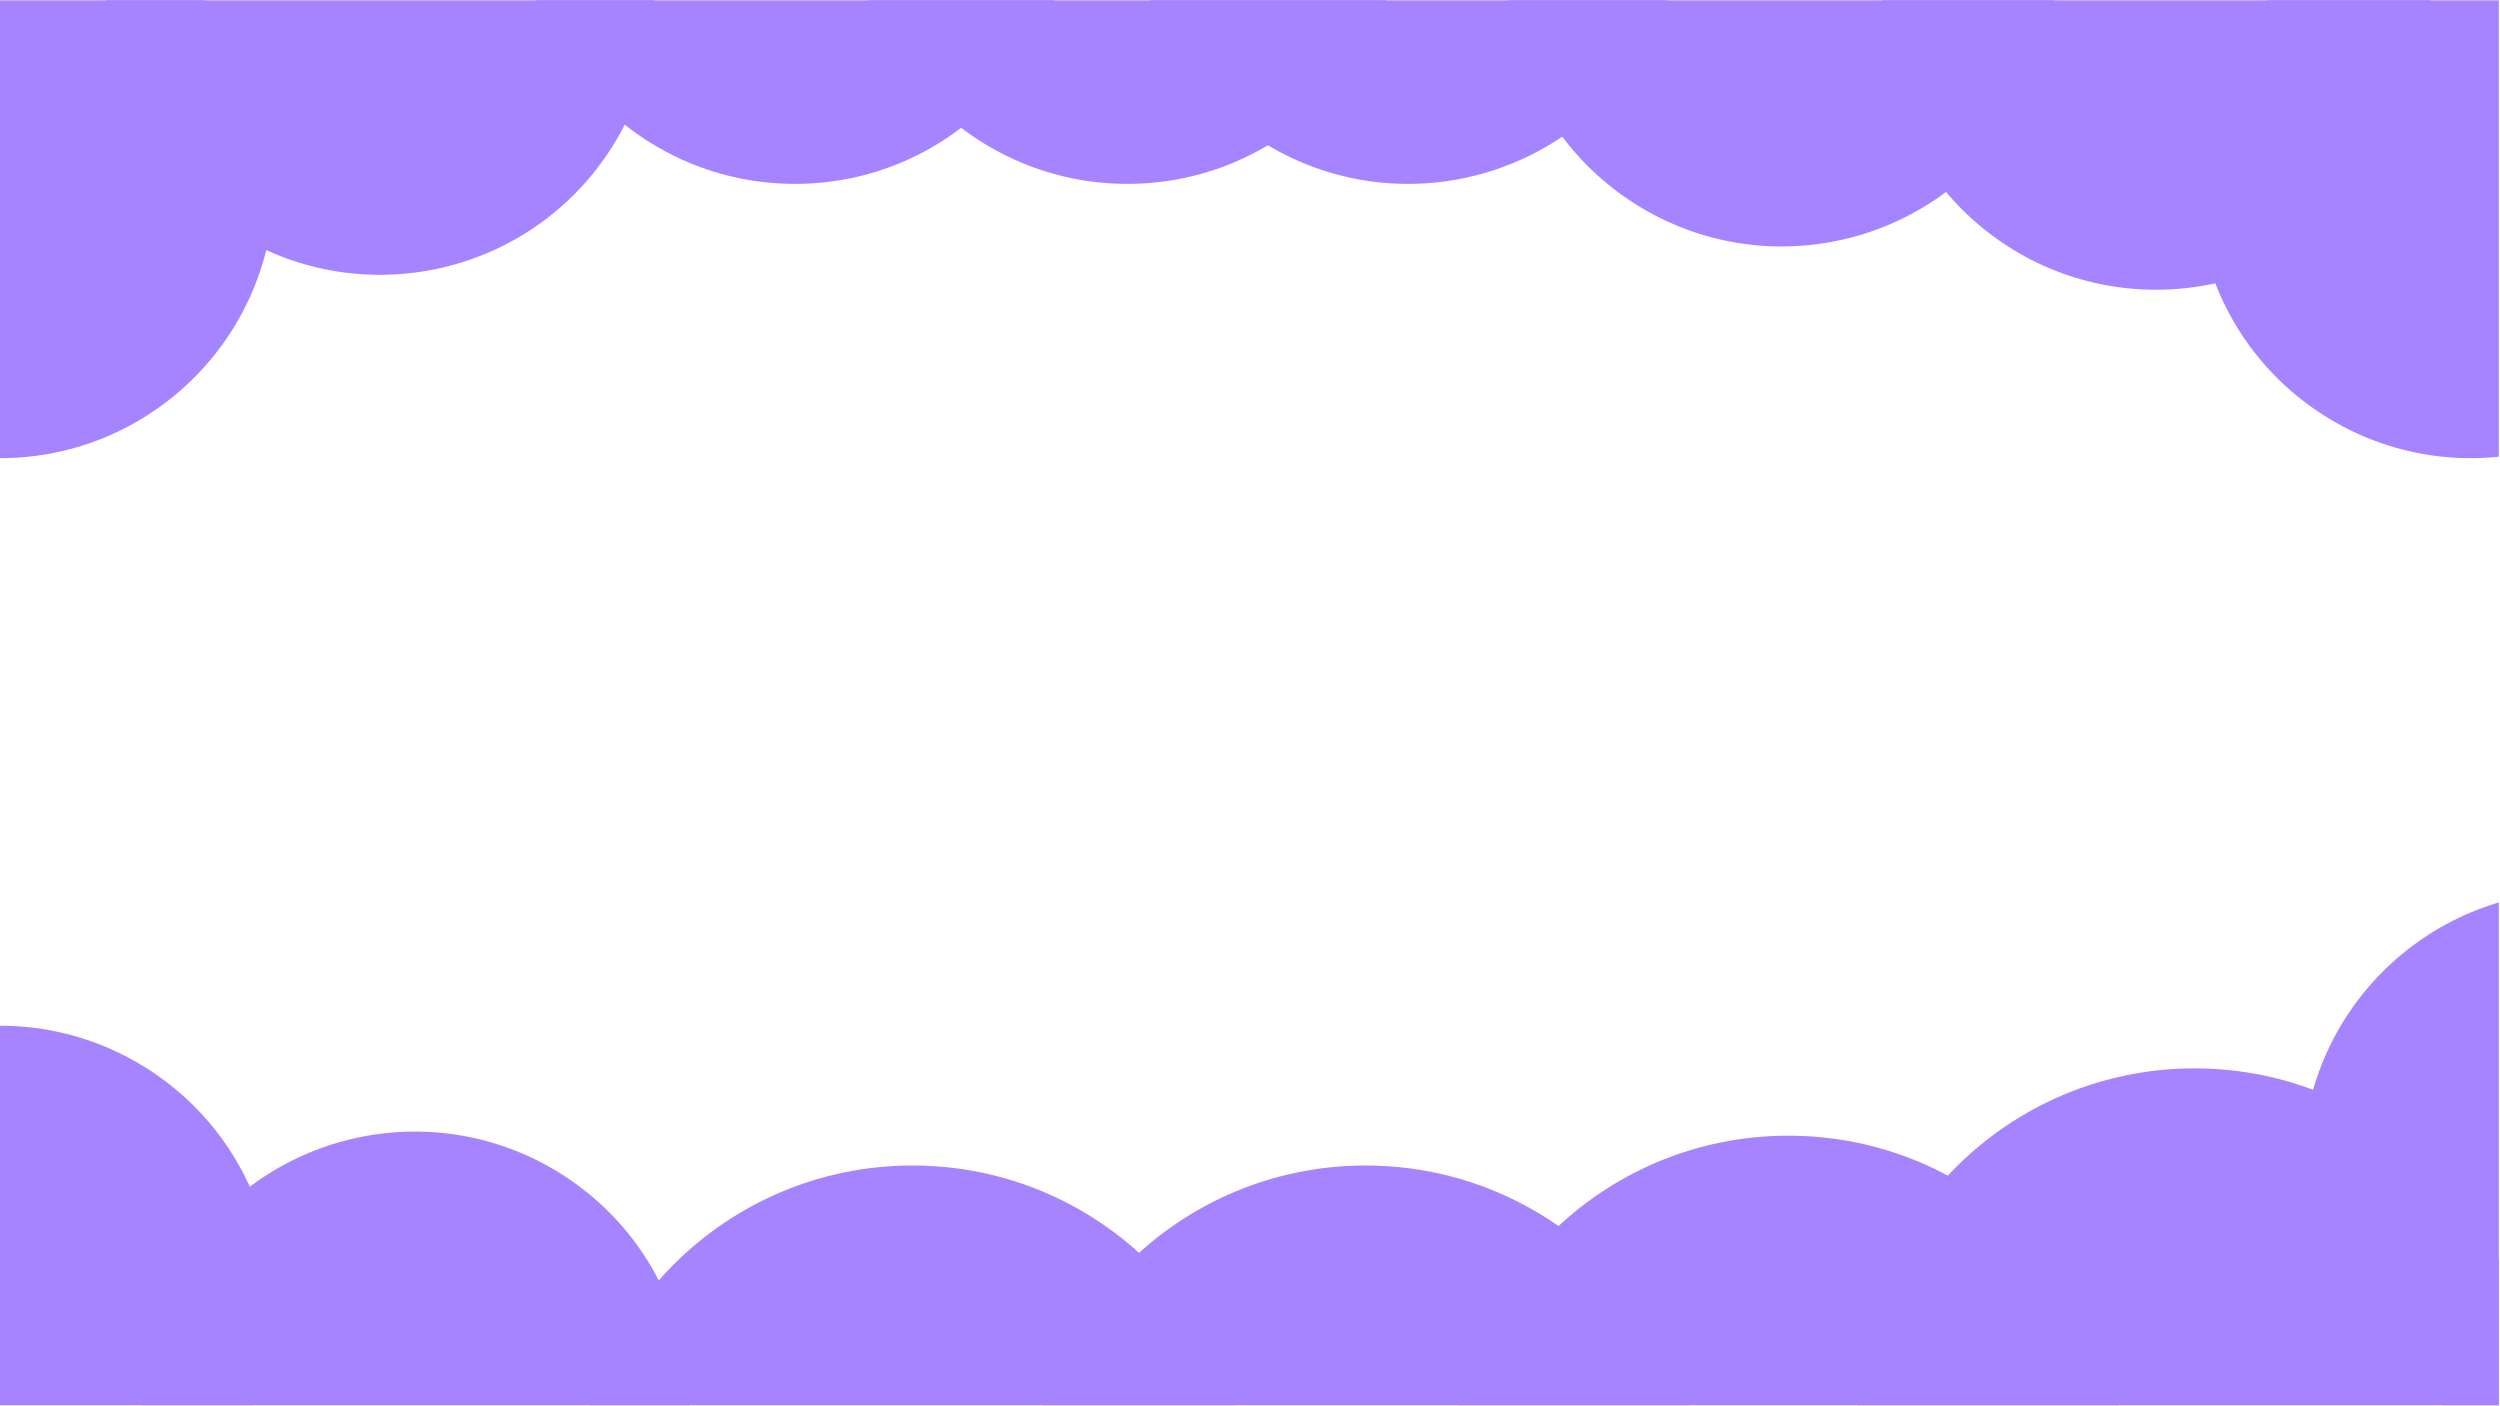 <svg xmlns="http://www.w3.org/2000/svg" xmlns:xlink="http://www.w3.org/1999/xlink" width="1366" zoomAndPan="magnify" viewBox="0 0 1024.5 576" height="768" preserveAspectRatio="xMidYMid meet" version="1.0"><defs><clipPath id="e2e9127dbd"><path d="M 0 0.141 L 112.406 0.141 L 112.406 187.758 L 0 187.758 Z M 0 0.141 " clip-rule="nonzero"/></clipPath><clipPath id="547e35ecce"><path d="M 0 -37.051 C -62.078 -37.051 -112.406 13.273 -112.406 75.352 C -112.406 137.434 -62.078 187.758 0 187.758 C 62.078 187.758 112.406 137.434 112.406 75.352 C 112.406 13.273 62.078 -37.051 0 -37.051 " clip-rule="nonzero"/></clipPath><clipPath id="c25afbf3d4"><path d="M 349.613 0.141 L 574.422 0.141 L 574.422 75.352 L 349.613 75.352 Z M 349.613 0.141 " clip-rule="nonzero"/></clipPath><clipPath id="89505c064c"><path d="M 462.016 -149.457 C 399.938 -149.457 349.613 -99.129 349.613 -37.051 C 349.613 25.027 399.938 75.352 462.016 75.352 C 524.098 75.352 574.422 25.027 574.422 -37.051 C 574.422 -99.129 524.098 -149.457 462.016 -149.457 " clip-rule="nonzero"/></clipPath><clipPath id="d2f590eb5c"><path d="M 213.375 0.141 L 438.184 0.141 L 438.184 75.352 L 213.375 75.352 Z M 213.375 0.141 " clip-rule="nonzero"/></clipPath><clipPath id="4214b17c29"><path d="M 325.777 -149.457 C 263.699 -149.457 213.375 -99.129 213.375 -37.051 C 213.375 25.027 263.699 75.352 325.777 75.352 C 387.855 75.352 438.184 25.027 438.184 -37.051 C 438.184 -99.129 387.855 -149.457 325.777 -149.457 " clip-rule="nonzero"/></clipPath><clipPath id="889dc6f495"><path d="M 464 0.141 L 690 0.141 L 690 76 L 464 76 Z M 464 0.141 " clip-rule="nonzero"/></clipPath><clipPath id="d69f5fd133"><path d="M 608.719 118.723 L 421.301 -5.426 L 545.453 -192.844 L 732.871 -68.695 Z M 608.719 118.723 " clip-rule="nonzero"/></clipPath><clipPath id="c1a01e9195"><path d="M 515.008 56.648 C 566.762 90.934 636.512 76.77 670.793 25.016 C 705.078 -26.738 690.914 -96.484 639.16 -130.77 C 587.406 -165.055 517.66 -150.891 483.375 -99.137 C 449.094 -47.383 463.254 22.363 515.008 56.648 " clip-rule="nonzero"/></clipPath><clipPath id="4276bc7af5"><path d="M 900 0.141 L 1024 0.141 L 1024 188 L 900 188 Z M 900 0.141 " clip-rule="nonzero"/></clipPath><clipPath id="bfe60923e0"><path d="M 1044.23 231.129 L 856.812 106.977 L 980.965 -80.441 L 1168.383 43.711 Z M 1044.23 231.129 " clip-rule="nonzero"/></clipPath><clipPath id="fb734ec5dd"><path d="M 950.523 169.051 C 1002.277 203.336 1072.023 189.172 1106.309 137.418 C 1140.59 85.664 1126.43 15.918 1074.676 -18.363 C 1022.922 -52.648 953.172 -38.484 918.891 13.27 C 884.605 65.023 898.77 134.77 950.523 169.051 " clip-rule="nonzero"/></clipPath><clipPath id="1794df8fd5"><path d="M 617 0.141 L 843 0.141 L 843 101 L 617 101 Z M 617 0.141 " clip-rule="nonzero"/></clipPath><clipPath id="b52987fffc"><path d="M 761.836 144.367 L 574.418 20.215 L 698.566 -167.203 L 885.984 -43.051 Z M 761.836 144.367 " clip-rule="nonzero"/></clipPath><clipPath id="cb11f2fad1"><path d="M 668.125 82.293 C 719.879 116.574 789.625 102.414 823.91 50.66 C 858.195 -1.094 844.031 -70.844 792.277 -105.125 C 740.523 -139.41 670.777 -125.246 636.492 -73.492 C 602.211 -21.738 616.371 48.008 668.125 82.293 " clip-rule="nonzero"/></clipPath><clipPath id="d7400787db"><path d="M 43 0.141 L 269 0.141 L 269 113 L 43 113 Z M 43 0.141 " clip-rule="nonzero"/></clipPath><clipPath id="ad16efb387"><path d="M 187.414 155.988 L -0.004 31.836 L 124.145 -155.582 L 311.562 -31.43 Z M 187.414 155.988 " clip-rule="nonzero"/></clipPath><clipPath id="77f1b1fafe"><path d="M 93.703 93.914 C 145.457 128.195 215.203 114.035 249.488 62.281 C 283.773 10.527 269.609 -59.223 217.855 -93.504 C 166.102 -127.789 96.355 -113.625 62.07 -61.871 C 27.789 -10.117 41.949 59.629 93.703 93.914 " clip-rule="nonzero"/></clipPath><clipPath id="e8a42d435d"><path d="M 943.57 365.219 L 1024 365.219 L 1024 575.859 L 943.57 575.859 Z M 943.57 365.219 " clip-rule="nonzero"/></clipPath><clipPath id="62046a4c91"><path d="M 1055.977 590.027 C 1118.055 590.027 1168.379 539.699 1168.379 477.621 C 1168.379 415.543 1118.055 365.219 1055.977 365.219 C 993.898 365.219 943.57 415.543 943.57 477.621 C 943.57 539.699 993.898 590.027 1055.977 590.027 " clip-rule="nonzero"/></clipPath><clipPath id="78a08e45a3"><path d="M 0 420 L 113 420 L 113 575.859 L 0 575.859 Z M 0 420 " clip-rule="nonzero"/></clipPath><clipPath id="7b0893e83c"><path d="M -31.637 376.977 L 155.781 501.129 L 31.629 688.547 L -155.789 564.395 Z M -31.637 376.977 " clip-rule="nonzero"/></clipPath><clipPath id="3db7bcfdc9"><path d="M 62.074 439.055 C 10.32 404.77 -59.43 418.934 -93.711 470.688 C -127.996 522.441 -113.832 592.188 -62.078 626.469 C -10.324 660.754 59.422 646.59 93.707 594.836 C 127.988 543.082 113.828 473.336 62.074 439.055 " clip-rule="nonzero"/></clipPath><clipPath id="0cd66c0b66"><path d="M 57 463 L 283 463 L 283 575.859 L 57 575.859 Z M 57 463 " clip-rule="nonzero"/></clipPath><clipPath id="ea92fc4f62"><path d="M 138.355 420.359 L 325.773 544.508 L 201.625 731.926 L 14.207 607.773 Z M 138.355 420.359 " clip-rule="nonzero"/></clipPath><clipPath id="b237c71f3f"><path d="M 232.066 482.434 C 180.312 448.148 110.566 462.312 76.281 514.066 C 41.996 565.82 56.16 635.566 107.914 669.852 C 159.668 704.133 229.414 689.973 263.699 638.219 C 297.98 586.465 283.82 516.715 232.066 482.434 " clip-rule="nonzero"/></clipPath><clipPath id="0e6155d4b9"><path d="M 771.125 0.141 L 995.934 0.141 L 995.934 118.734 L 771.125 118.734 Z M 771.125 0.141 " clip-rule="nonzero"/></clipPath><clipPath id="e1607f86ef"><path d="M 883.527 -106.074 C 821.449 -106.074 771.125 -55.75 771.125 6.328 C 771.125 68.41 821.449 118.734 883.527 118.734 C 945.609 118.734 995.934 68.41 995.934 6.328 C 995.934 -55.75 945.609 -106.074 883.527 -106.074 " clip-rule="nonzero"/></clipPath><clipPath id="87b1dd6605"><path d="M 235.617 477.629 L 512.25 477.629 L 512.25 575.859 L 235.617 575.859 Z M 235.617 477.629 " clip-rule="nonzero"/></clipPath><clipPath id="2b5c80f8c7"><path d="M 373.934 477.629 C 297.543 477.629 235.617 539.555 235.617 615.945 C 235.617 692.336 297.543 754.262 373.934 754.262 C 450.324 754.262 512.25 692.336 512.25 615.945 C 512.25 539.555 450.324 477.629 373.934 477.629 " clip-rule="nonzero"/></clipPath><clipPath id="ba48308977"><path d="M 421.305 477.629 L 697.938 477.629 L 697.938 575.859 L 421.305 575.859 Z M 421.305 477.629 " clip-rule="nonzero"/></clipPath><clipPath id="62a8b31abf"><path d="M 559.621 477.629 C 483.23 477.629 421.305 539.555 421.305 615.945 C 421.305 692.336 483.23 754.262 559.621 754.262 C 636.012 754.262 697.938 692.336 697.938 615.945 C 697.938 539.555 636.012 477.629 559.621 477.629 " clip-rule="nonzero"/></clipPath><clipPath id="77b39156c0"><path d="M 594.559 465.406 L 871.191 465.406 L 871.191 575.859 L 594.559 575.859 Z M 594.559 465.406 " clip-rule="nonzero"/></clipPath><clipPath id="eadf0d54ff"><path d="M 732.875 465.406 C 656.484 465.406 594.559 527.332 594.559 603.723 C 594.559 680.113 656.484 742.039 732.875 742.039 C 809.266 742.039 871.191 680.113 871.191 603.723 C 871.191 527.332 809.266 465.406 732.875 465.406 " clip-rule="nonzero"/></clipPath><clipPath id="03b045c55f"><path d="M 761.031 437.824 L 1024 437.824 L 1024 575.859 L 761.031 575.859 Z M 761.031 437.824 " clip-rule="nonzero"/></clipPath><clipPath id="f38ed707a0"><path d="M 899.348 437.824 C 822.957 437.824 761.031 499.75 761.031 576.141 C 761.031 652.531 822.957 714.457 899.348 714.457 C 975.738 714.457 1037.664 652.531 1037.664 576.141 C 1037.664 499.75 975.738 437.824 899.348 437.824 " clip-rule="nonzero"/></clipPath></defs><g clip-path="url(#e2e9127dbd)"><g clip-path="url(#547e35ecce)"><path fill="#a683ff" d="M -112.406 -37.051 L 112.406 -37.051 L 112.406 187.758 L -112.406 187.758 Z M -112.406 -37.051 " fill-opacity="1" fill-rule="nonzero"/></g></g><g clip-path="url(#c25afbf3d4)"><g clip-path="url(#89505c064c)"><path fill="#a683ff" d="M 349.613 -149.457 L 574.422 -149.457 L 574.422 75.352 L 349.613 75.352 Z M 349.613 -149.457 " fill-opacity="1" fill-rule="nonzero"/></g></g><g clip-path="url(#d2f590eb5c)"><g clip-path="url(#4214b17c29)"><path fill="#a683ff" d="M 213.375 -149.457 L 438.184 -149.457 L 438.184 75.352 L 213.375 75.352 Z M 213.375 -149.457 " fill-opacity="1" fill-rule="nonzero"/></g></g><g clip-path="url(#889dc6f495)"><g clip-path="url(#d69f5fd133)"><g clip-path="url(#c1a01e9195)"><path fill="#a683ff" d="M 608.719 118.723 L 421.301 -5.426 L 545.453 -192.844 L 732.871 -68.695 Z M 608.719 118.723 " fill-opacity="1" fill-rule="nonzero"/></g></g></g><g clip-path="url(#4276bc7af5)"><g clip-path="url(#bfe60923e0)"><g clip-path="url(#fb734ec5dd)"><path fill="#a683ff" d="M 1044.23 231.129 L 856.812 106.977 L 980.965 -80.441 L 1168.383 43.711 Z M 1044.23 231.129 " fill-opacity="1" fill-rule="nonzero"/></g></g></g><g clip-path="url(#1794df8fd5)"><g clip-path="url(#b52987fffc)"><g clip-path="url(#cb11f2fad1)"><path fill="#a683ff" d="M 761.836 144.367 L 574.418 20.215 L 698.566 -167.203 L 885.984 -43.051 Z M 761.836 144.367 " fill-opacity="1" fill-rule="nonzero"/></g></g></g><g clip-path="url(#d7400787db)"><g clip-path="url(#ad16efb387)"><g clip-path="url(#77f1b1fafe)"><path fill="#a683ff" d="M 187.414 155.988 L -0.004 31.836 L 124.145 -155.582 L 311.562 -31.43 Z M 187.414 155.988 " fill-opacity="1" fill-rule="nonzero"/></g></g></g><g clip-path="url(#e8a42d435d)"><g clip-path="url(#62046a4c91)"><path fill="#a683ff" d="M 1168.379 590.027 L 943.57 590.027 L 943.57 365.219 L 1168.379 365.219 Z M 1168.379 590.027 " fill-opacity="1" fill-rule="nonzero"/></g></g><g clip-path="url(#78a08e45a3)"><g clip-path="url(#7b0893e83c)"><g clip-path="url(#3db7bcfdc9)"><path fill="#a683ff" d="M -31.637 376.977 L 155.781 501.129 L 31.629 688.547 L -155.789 564.395 Z M -31.637 376.977 " fill-opacity="1" fill-rule="nonzero"/></g></g></g><g clip-path="url(#0cd66c0b66)"><g clip-path="url(#ea92fc4f62)"><g clip-path="url(#b237c71f3f)"><path fill="#a683ff" d="M 138.355 420.359 L 325.773 544.508 L 201.625 731.926 L 14.207 607.773 Z M 138.355 420.359 " fill-opacity="1" fill-rule="nonzero"/></g></g></g><g clip-path="url(#0e6155d4b9)"><g clip-path="url(#e1607f86ef)"><path fill="#a683ff" d="M 771.125 -106.074 L 995.934 -106.074 L 995.934 118.734 L 771.125 118.734 Z M 771.125 -106.074 " fill-opacity="1" fill-rule="nonzero"/></g></g><g clip-path="url(#87b1dd6605)"><g clip-path="url(#2b5c80f8c7)"><path fill="#a683ff" d="M 235.617 477.629 L 512.25 477.629 L 512.25 754.262 L 235.617 754.262 Z M 235.617 477.629 " fill-opacity="1" fill-rule="nonzero"/></g></g><g clip-path="url(#ba48308977)"><g clip-path="url(#62a8b31abf)"><path fill="#a683ff" d="M 421.305 477.629 L 697.938 477.629 L 697.938 754.262 L 421.305 754.262 Z M 421.305 477.629 " fill-opacity="1" fill-rule="nonzero"/></g></g><g clip-path="url(#77b39156c0)"><g clip-path="url(#eadf0d54ff)"><path fill="#a683ff" d="M 594.559 465.406 L 871.191 465.406 L 871.191 742.039 L 594.559 742.039 Z M 594.559 465.406 " fill-opacity="1" fill-rule="nonzero"/></g></g><g clip-path="url(#03b045c55f)"><g clip-path="url(#f38ed707a0)"><path fill="#a683ff" d="M 761.031 437.824 L 1037.664 437.824 L 1037.664 714.457 L 761.031 714.457 Z M 761.031 437.824 " fill-opacity="1" fill-rule="nonzero"/></g></g></svg>